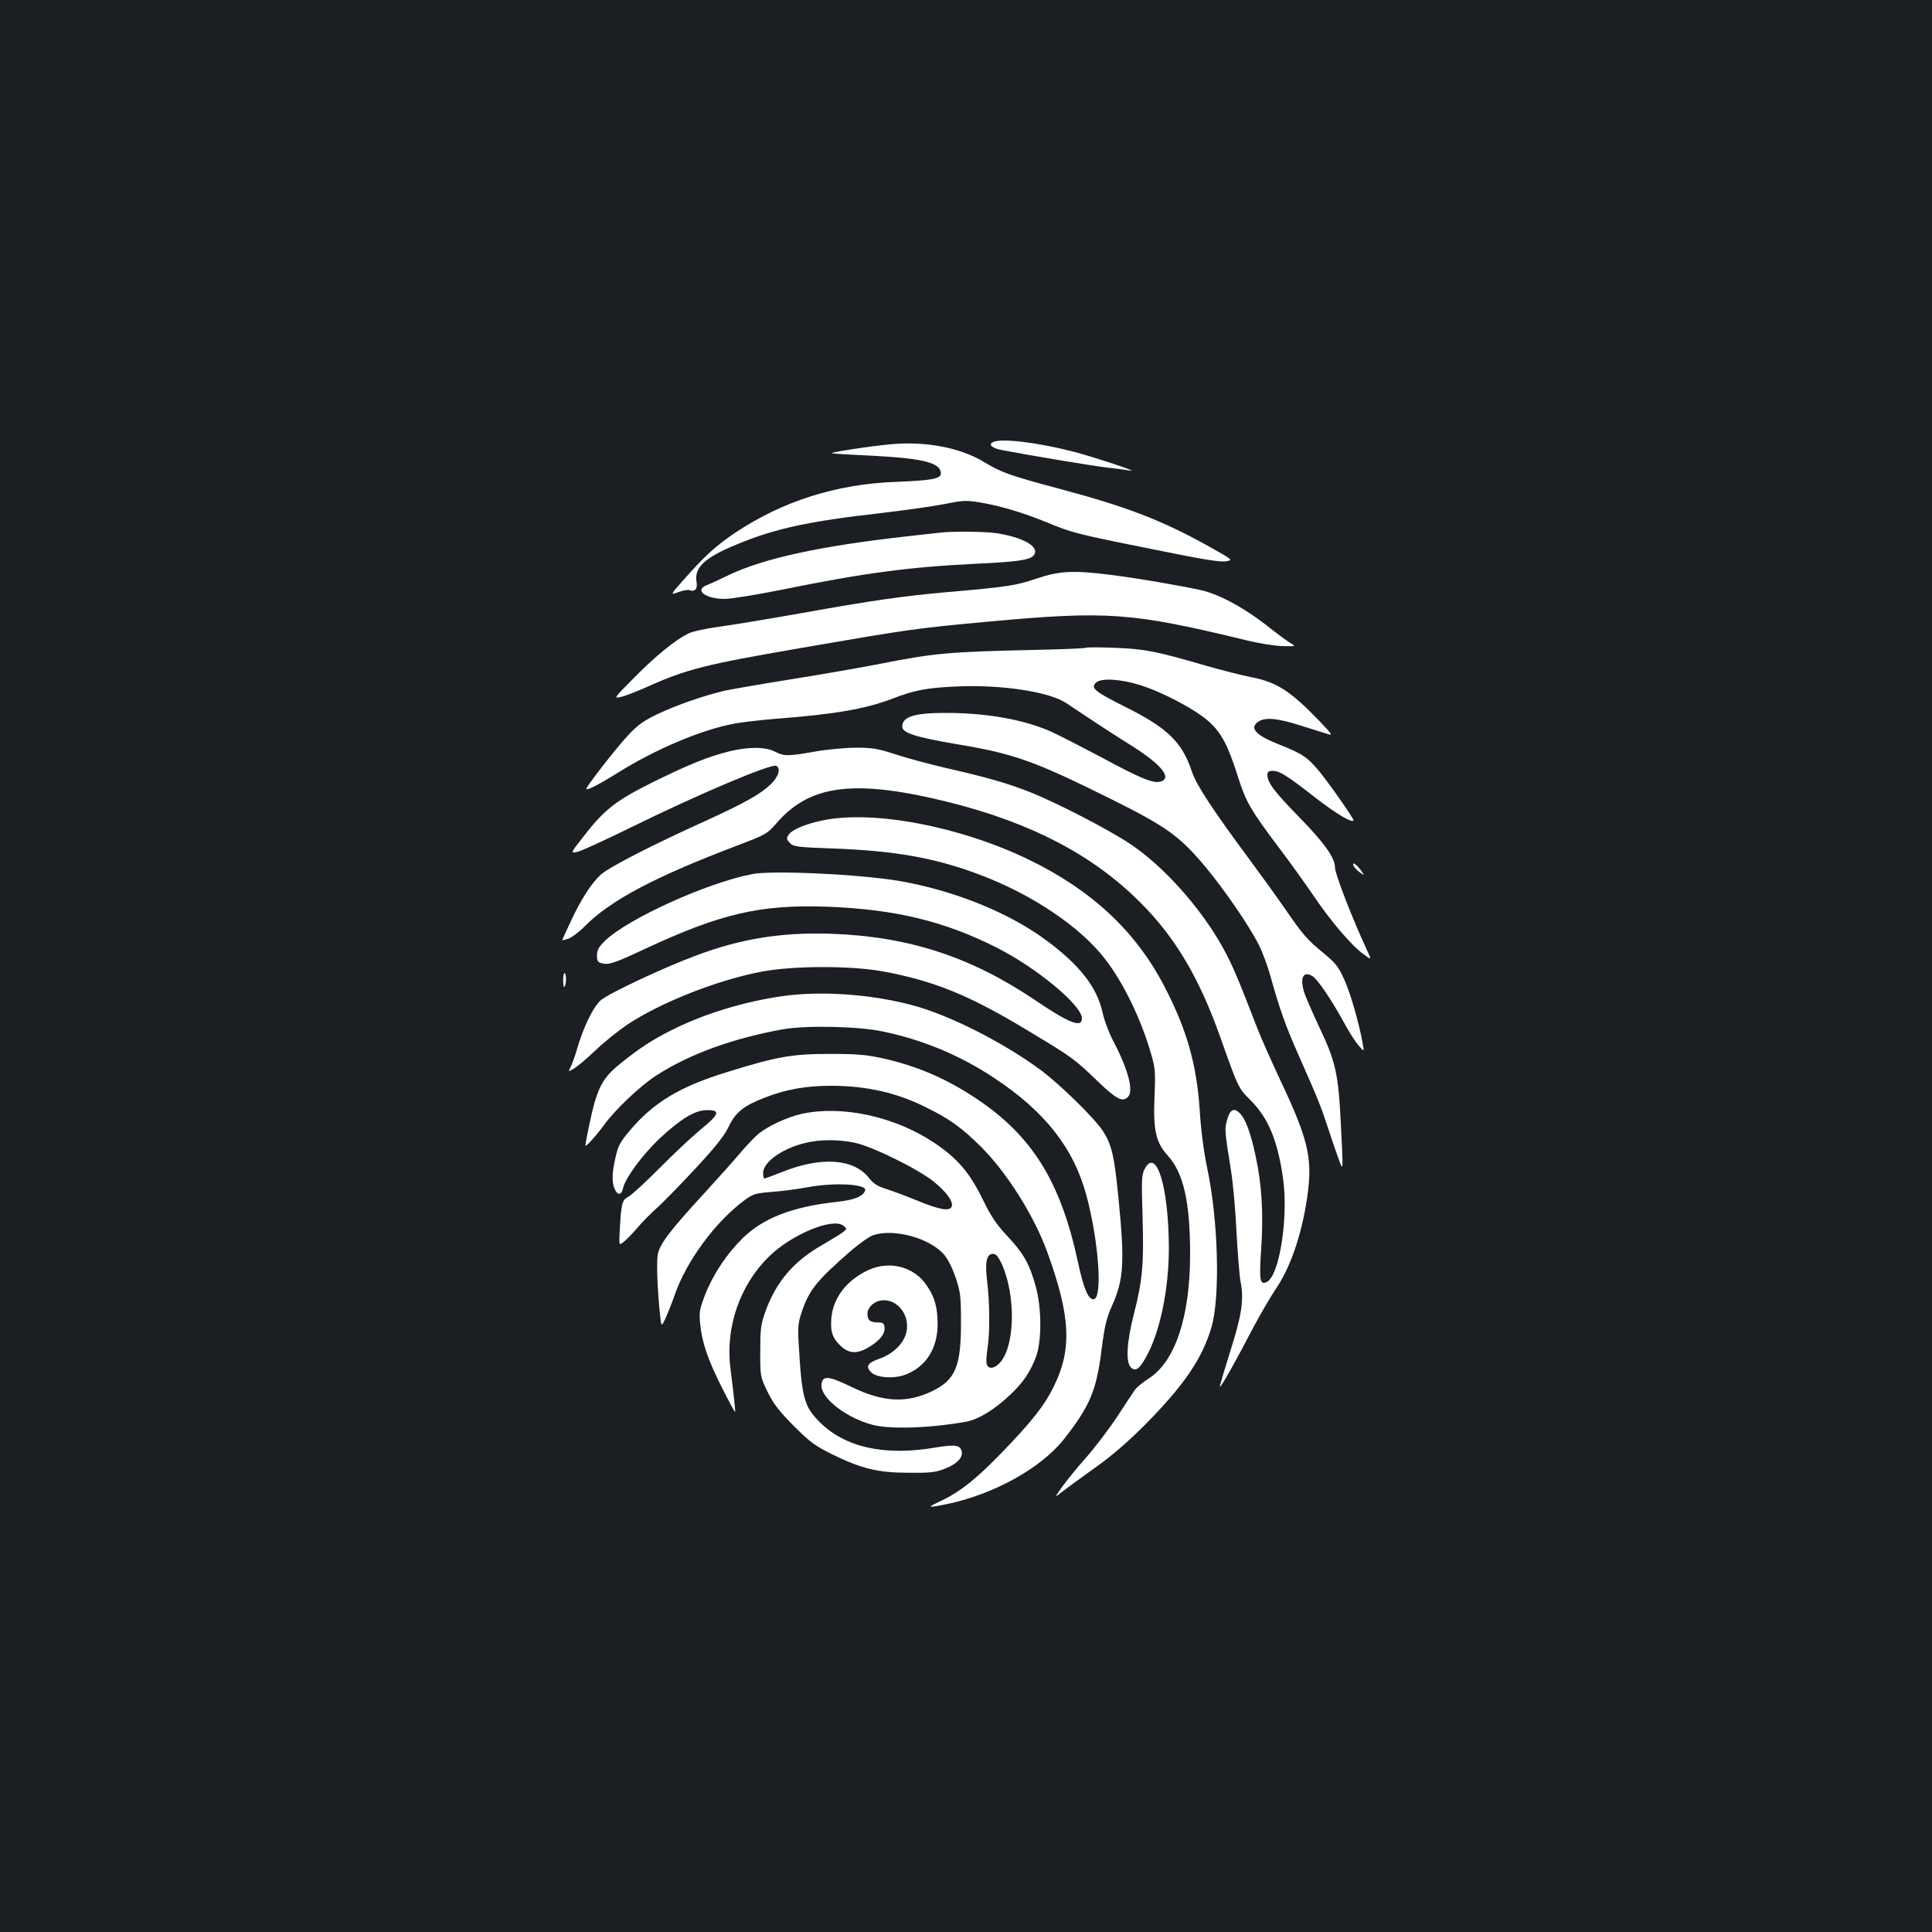 <?xml version="1.0" standalone="no"?>
<!DOCTYPE svg PUBLIC "-//W3C//DTD SVG 20010904//EN"
 "http://www.w3.org/TR/2001/REC-SVG-20010904/DTD/svg10.dtd">
<svg version="1.0" xmlns="http://www.w3.org/2000/svg"
 width="1000pt" height="1000pt" viewBox="0 0 1000 1000"
 preserveAspectRatio="xMidYMid meet">
<rect width="100%" height="100%" fill="#1b1f23"/>
<g transform="translate(0,1000) scale(0.1,-0.1)"
fill="#ffffff" stroke="none">
<path d="M5143 7713 c-30 -12 -11 -32 40 -42 140 -27 462 -81 547 -91 52 -6
106 -13 120 -16 53 -9 -181 68 -289 97 -186 48 -371 71 -418 52z"/>
<path d="M4605 7700 c-101 -9 -313 -42 -300 -46 6 -2 102 -8 215 -13 263 -14
350 -37 350 -92 0 -27 -51 -36 -230 -43 -310 -11 -587 -99 -834 -263 -101 -68
-157 -119 -274 -251 -63 -72 -63 -72 -21 -57 24 9 49 13 56 11 29 -12 45 5 38
43 -12 75 44 126 213 195 196 81 369 118 747 161 121 14 267 35 324 46 93 19
111 20 180 9 104 -17 223 -52 350 -104 131 -54 148 -59 558 -141 244 -50 342
-66 369 -60 37 6 37 6 -82 73 -251 140 -426 207 -780 302 -263 70 -302 85
-395 141 -121 73 -305 107 -484 89z"/>
<path d="M4865 7243 c-16 -2 -93 -10 -170 -19 -448 -50 -737 -113 -920 -199
-49 -24 -102 -48 -117 -54 -66 -25 -6 -71 92 -71 34 0 170 22 303 49 418 85
652 116 997 133 237 11 294 21 306 53 16 40 -66 84 -196 105 -61 9 -228 11
-295 3z"/>
<path d="M5364 7005 c-105 -36 -152 -43 -464 -70 -226 -20 -386 -43 -760 -110
-168 -30 -359 -61 -424 -70 -66 -9 -135 -24 -155 -35 -68 -34 -166 -114 -276
-225 -110 -111 -110 -111 -70 -102 22 5 83 29 135 52 205 92 302 116 790 200
567 98 594 102 970 137 624 57 743 49 1345 -97 61 -15 142 -28 182 -29 72 -2
72 -2 40 17 -18 11 -61 43 -97 71 -129 104 -263 178 -362 201 -98 22 -341 64
-473 80 -189 24 -262 20 -381 -20z"/>
<path d="M5620 6647 c-3 -3 -125 -8 -270 -11 -437 -10 -511 -16 -790 -71 -96
-19 -303 -55 -459 -80 -156 -25 -313 -52 -350 -60 -106 -25 -249 -74 -347
-121 -73 -35 -102 -55 -153 -110 -51 -54 -182 -220 -214 -271 -14 -23 46 6
154 73 202 127 439 227 612 259 45 8 143 19 217 25 302 23 461 51 597 103 117
45 177 57 338 64 227 10 473 -27 562 -85 23 -15 86 -57 140 -93 54 -36 138
-90 186 -120 166 -102 229 -178 162 -195 -38 -9 -102 17 -304 126 -102 54
-217 113 -256 131 -141 64 -337 99 -550 99 -164 0 -225 -20 -225 -71 0 -32 68
-54 272 -89 307 -51 406 -86 809 -286 285 -142 353 -190 485 -347 99 -118 230
-309 280 -408 19 -38 46 -111 60 -162 48 -172 76 -252 150 -419 94 -212 110
-251 150 -373 18 -55 42 -125 53 -155 24 -66 24 -69 11 185 -12 252 -27 321
-107 489 -36 77 -71 157 -79 179 -29 82 -10 126 40 94 28 -19 95 -118 161
-237 25 -47 59 -101 76 -120 30 -35 30 -35 23 5 -18 104 -65 268 -97 337 -30
66 -45 84 -109 137 -83 68 -104 92 -203 236 -38 55 -121 170 -184 255 -187
252 -268 377 -291 444 -51 155 -126 228 -349 339 -154 77 -177 96 -149 123 25
26 127 20 229 -12 116 -36 286 -126 355 -188 66 -58 101 -125 154 -294 39
-122 64 -165 201 -348 58 -76 142 -193 187 -259 91 -135 199 -261 261 -305 41
-30 41 -30 16 23 -75 162 -165 393 -165 426 0 51 -56 129 -184 260 -132 135
-166 181 -166 221 0 15 6 20 28 20 35 0 72 -23 222 -140 105 -81 184 -129 196
-117 5 4 -118 181 -173 249 -64 78 -90 96 -209 143 -124 49 -159 86 -112 119
35 25 101 19 222 -20 61 -19 124 -39 140 -44 25 -8 20 0 -40 63 -153 160 -226
207 -358 232 -50 10 -152 36 -226 57 -267 78 -325 89 -480 95 -80 3 -147 3
-150 0z"/>
<path d="M3775 6111 c-109 -27 -206 -66 -395 -159 -196 -98 -252 -142 -364
-287 -64 -82 -64 -82 -26 -74 20 5 145 62 277 127 341 168 720 329 750 318 26
-10 14 -55 -26 -94 -54 -52 -136 -98 -335 -189 -281 -127 -505 -242 -546 -280
-48 -43 -104 -129 -158 -247 -23 -49 -42 -90 -42 -92 0 -2 15 2 33 8 17 6 56
35 84 64 134 135 363 256 790 418 152 58 152 58 211 125 173 193 407 218 891
97 422 -107 738 -272 982 -516 181 -180 305 -389 414 -695 95 -268 94 -266
157 -329 93 -93 141 -209 169 -405 29 -207 -20 -512 -87 -538 -33 -13 -37 11
-26 174 12 183 3 332 -29 480 -27 125 -53 194 -84 223 -30 29 -50 16 -65 -42
-12 -41 -10 -59 21 -253 11 -66 24 -210 29 -320 6 -110 15 -226 21 -258 19
-93 6 -176 -55 -367 -30 -96 -54 -176 -52 -178 5 -4 80 128 171 303 38 72 92
164 120 206 80 117 141 305 166 509 20 172 -4 272 -140 560 -48 102 -105 230
-126 285 -98 254 -128 324 -176 411 -115 207 -309 424 -484 539 -112 74 -378
211 -511 264 -117 46 -219 76 -438 126 -87 20 -205 52 -262 71 -90 29 -117 34
-203 34 -54 0 -150 -9 -212 -20 -142 -25 -160 -25 -209 0 -49 25 -137 25 -235
1z"/>
<path d="M4255 5753 c-90 -19 -157 -48 -174 -75 -11 -18 -10 -23 8 -42 20 -19
37 -21 229 -28 316 -12 520 -48 749 -134 274 -102 528 -273 656 -442 93 -122
181 -303 232 -477 25 -84 26 -99 21 -225 -8 -179 6 -243 69 -312 81 -90 115
-240 115 -509 0 -324 -77 -556 -214 -644 -30 -19 -62 -45 -71 -58 -9 -12 -51
-76 -94 -142 -44 -66 -116 -160 -160 -210 -44 -49 -99 -117 -122 -149 -42 -59
-42 -59 -3 -29 21 17 98 73 169 124 88 62 172 135 260 223 204 206 298 344
346 508 45 157 35 549 -22 819 -19 92 -33 200 -39 299 -16 242 -67 422 -185
648 -148 283 -374 494 -699 652 -356 173 -809 259 -1071 203z"/>
<path d="M7006 5518 c3 -7 17 -22 32 -33 26 -19 26 -19 4 13 -23 31 -46 44
-36 20z"/>
<path d="M3895 5476 c-233 -44 -645 -231 -763 -345 -33 -33 -42 -48 -42 -76 0
-29 4 -36 25 -41 36 -9 64 0 220 73 394 184 599 232 945 220 352 -13 610 -75
883 -214 206 -105 437 -297 437 -364 0 -51 -65 -26 -245 96 -331 223 -653 328
-1055 342 -253 8 -463 -25 -695 -112 -168 -62 -452 -196 -494 -231 -41 -35
-93 -143 -127 -263 -9 -31 -23 -68 -30 -83 -14 -27 -14 -27 18 -8 18 11 69 54
113 96 44 42 117 100 161 130 176 117 474 234 703 276 165 30 457 30 621 0
261 -48 444 -122 738 -299 246 -148 250 -151 374 -270 97 -93 128 -109 156
-81 31 31 2 141 -75 288 -22 41 -48 110 -57 152 -28 128 -118 243 -288 369
-196 146 -480 260 -763 309 -206 35 -653 56 -760 36z"/>
<path d="M2915 4925 c0 -24 3 -39 7 -32 10 16 10 64 1 70 -5 3 -8 -15 -8 -38z"/>
<path d="M4050 4844 c-198 -28 -405 -91 -572 -175 -102 -51 -169 -95 -262
-170 -82 -65 -110 -108 -140 -210 -13 -46 -46 -202 -46 -218 0 -12 56 51 95
104 56 79 189 205 273 259 171 110 393 191 652 238 123 22 393 16 520 -11 210
-44 400 -124 575 -240 264 -174 413 -364 479 -611 64 -240 84 -535 36 -535
-28 0 -51 55 -81 194 -89 414 -236 651 -523 843 -157 105 -308 170 -486 210
-88 19 -133 23 -275 23 -194 0 -274 -14 -525 -92 -250 -76 -388 -159 -512
-307 -48 -57 -59 -78 -72 -136 -19 -82 -20 -130 -4 -165 15 -34 35 -32 43 6
12 52 101 173 188 255 109 102 184 148 245 148 73 1 66 -21 -30 -99 -46 -38
-142 -128 -214 -201 -72 -72 -144 -139 -161 -148 -34 -17 -38 -35 -46 -188 -3
-66 -3 -66 26 -42 16 14 46 45 67 70 20 24 63 68 95 97 32 28 123 121 202 206
107 115 151 171 174 218 36 76 77 109 188 152 111 43 214 61 343 61 182 0 341
-36 490 -111 126 -62 186 -106 289 -208 132 -133 272 -355 339 -540 121 -332
130 -503 35 -696 -48 -99 -116 -185 -274 -348 -135 -139 -217 -203 -326 -253
-59 -28 -51 -29 47 -9 243 51 485 185 605 336 133 169 168 251 194 458 17 132
26 168 55 233 60 134 66 222 34 548 -22 227 -35 282 -80 354 -43 67 -227 247
-328 321 -198 145 -479 286 -667 334 -214 56 -470 73 -665 45z"/>
<path d="M4151 4235 c-75 -17 -172 -61 -223 -102 -20 -16 -63 -61 -95 -99 -32
-38 -114 -130 -182 -204 -186 -202 -238 -271 -247 -326 -6 -45 -2 -169 12
-307 7 -67 7 -67 31 -15 13 29 33 80 44 112 60 176 211 382 363 494 45 33 56
36 145 43 53 4 132 15 176 23 141 27 314 18 303 -16 -11 -31 -56 -49 -148 -59
-229 -25 -382 -84 -489 -191 -81 -80 -151 -186 -192 -291 -28 -73 -31 -89 -25
-148 9 -97 40 -187 113 -332 36 -71 66 -127 68 -125 2 3 -7 89 -24 223 -28
212 48 433 198 580 118 116 331 204 386 161 20 -16 20 -16 -2 -34 -12 -9 -61
-39 -109 -67 -149 -85 -241 -195 -295 -351 -21 -59 -24 -88 -24 -200 0 -130 0
-130 39 -210 31 -63 59 -98 135 -175 84 -84 109 -102 201 -148 150 -73 235
-94 395 -94 113 -1 138 2 188 22 59 23 91 56 85 87 -7 35 -32 39 -140 21 -259
-44 -462 1 -593 130 -83 82 -95 125 -111 408 -5 86 -3 109 16 165 38 113 78
163 258 319 41 35 90 70 110 77 107 38 299 -15 371 -103 18 -21 44 -74 58
-118 24 -71 27 -96 27 -225 1 -230 -28 -301 -146 -359 -133 -65 -254 -60 -418
19 -123 60 -153 62 -158 13 -7 -67 127 -172 265 -208 90 -24 297 -17 482 16
64 11 150 63 232 142 66 62 103 118 132 196 29 81 29 246 -1 359 -32 117 -62
172 -147 263 -59 63 -85 102 -130 194 -68 138 -130 210 -251 291 -203 135
-474 194 -683 149z m274 -150 c90 -19 330 -137 409 -202 64 -51 102 -104 92
-128 -9 -26 -62 -17 -174 29 -59 24 -133 52 -165 62 -45 14 -66 27 -90 58 -79
99 -246 111 -448 30 -48 -19 -89 -34 -93 -34 -3 0 -6 13 -6 29 0 56 99 127
218 155 76 19 171 19 257 1z m760 -627 c74 -165 69 -426 -10 -512 -29 -32 -61
-34 -68 -5 -3 12 -1 46 4 77 13 79 12 236 -1 345 -13 105 -4 147 30 147 16 0
27 -14 45 -52z"/>
<path d="M5924 3948 c-15 -29 -16 -58 -10 -248 7 -244 0 -326 -46 -505 -36
-143 -42 -245 -15 -272 24 -24 44 -10 79 53 72 128 118 350 118 565 -1 317
-65 525 -126 407z"/>
<path d="M4494 3426 c-112 -52 -183 -145 -191 -250 -6 -72 8 -108 57 -150 41
-34 83 -33 142 4 55 34 81 69 76 102 -2 18 -9 23 -33 23 -41 0 -55 11 -55 45
0 36 41 70 84 70 80 0 139 -86 116 -171 -15 -56 -70 -108 -139 -132 -60 -21
-72 -40 -43 -69 30 -30 118 -36 179 -13 105 40 166 135 166 260 0 87 -14 140
-56 201 -65 98 -193 131 -303 80z"/>
</g>
</svg>
